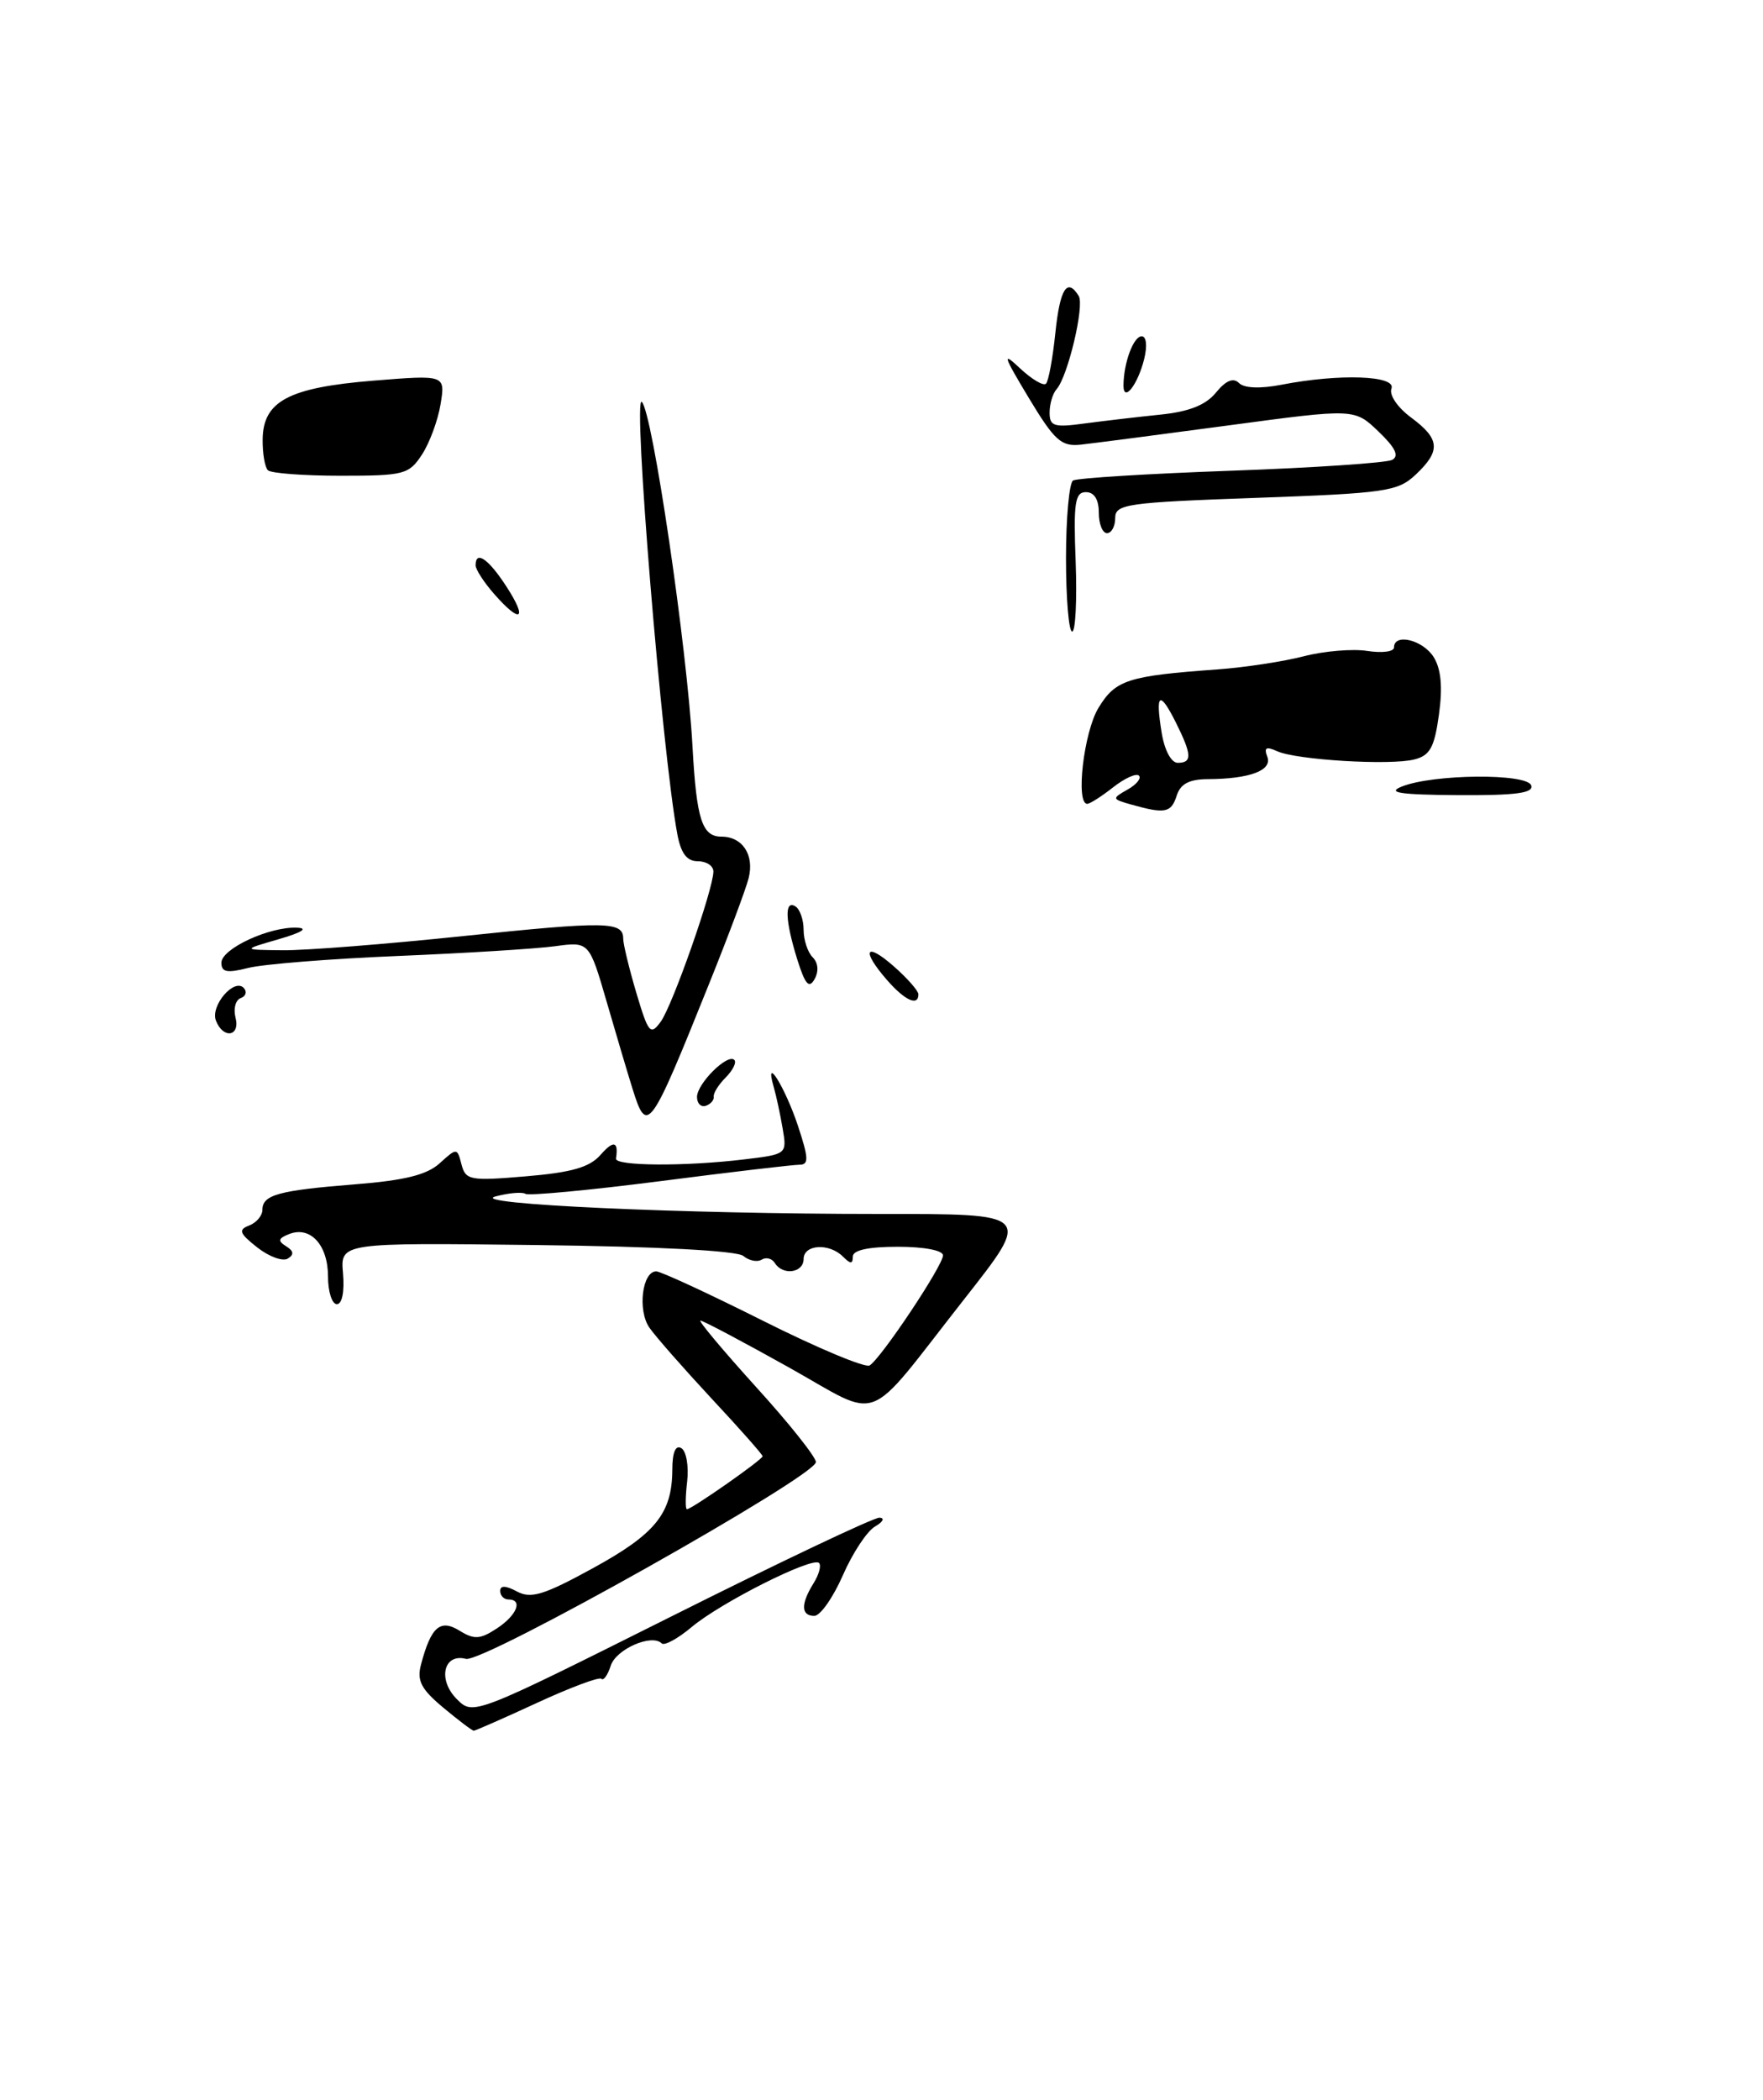 <?xml version="1.0" encoding="UTF-8" standalone="no"?>
<!DOCTYPE svg PUBLIC "-//W3C//DTD SVG 1.1//EN" "http://www.w3.org/Graphics/SVG/1.1/DTD/svg11.dtd" >
<svg xmlns="http://www.w3.org/2000/svg" xmlns:xlink="http://www.w3.org/1999/xlink" version="1.1" viewBox="0 0 215 256">
 <g >
 <path fill="currentColor"
d=" M 143.50 97.00 C 143.96 95.56 145.02 95.00 147.32 94.99 C 152.43 94.96 155.18 93.92 154.55 92.26 C 154.12 91.14 154.41 90.98 155.74 91.58 C 158.06 92.65 169.52 93.34 172.48 92.59 C 174.39 92.11 174.93 91.13 175.48 87.12 C 175.95 83.76 175.74 81.56 174.84 80.11 C 173.52 78.01 170.00 77.15 170.00 78.94 C 170.00 79.45 168.54 79.64 166.75 79.36 C 164.96 79.08 161.47 79.37 159.00 80.01 C 156.53 80.65 151.80 81.37 148.50 81.61 C 137.54 82.40 136.04 82.88 133.96 86.30 C 132.17 89.23 131.15 98.00 132.59 98.00 C 132.92 98.00 134.34 97.09 135.74 95.99 C 137.15 94.88 138.57 94.24 138.89 94.56 C 139.22 94.88 138.59 95.66 137.49 96.27 C 135.57 97.36 135.59 97.42 138.00 98.10 C 142.09 99.25 142.83 99.10 143.50 97.00 Z  M 186.73 95.75 C 186.21 94.26 174.79 94.36 170.96 95.89 C 169.07 96.64 170.67 96.89 177.83 96.94 C 184.89 96.98 187.06 96.69 186.73 95.75 Z  M 51.46 55.42 C 52.39 54.00 53.41 51.23 53.73 49.27 C 54.31 45.70 54.31 45.70 45.51 46.41 C 35.20 47.25 32.08 48.91 32.03 53.58 C 32.01 55.28 32.30 56.97 32.67 57.33 C 33.03 57.70 37.03 58.00 41.55 58.00 C 49.28 58.00 49.87 57.85 51.46 55.42 Z  M 54.06 208.19 C 51.35 205.93 50.82 204.90 51.34 202.94 C 52.56 198.33 53.68 197.34 56.05 198.81 C 57.83 199.91 58.55 199.87 60.58 198.54 C 63.04 196.93 63.81 195.00 62.00 195.00 C 61.45 195.00 61.00 194.53 61.00 193.96 C 61.00 193.27 61.68 193.29 63.05 194.03 C 64.76 194.94 66.33 194.46 72.30 191.19 C 79.95 187.00 81.96 184.51 81.99 179.19 C 81.99 177.05 82.39 176.12 83.10 176.56 C 83.70 176.93 84.01 178.76 83.80 180.62 C 83.58 182.48 83.57 184.00 83.77 184.00 C 84.35 184.00 93.00 177.95 93.00 177.54 C 93.00 177.34 90.21 174.18 86.79 170.52 C 83.38 166.85 79.96 162.96 79.20 161.87 C 77.73 159.77 78.31 155.00 80.03 155.00 C 80.58 155.00 86.44 157.71 93.06 161.03 C 99.68 164.35 105.52 166.79 106.05 166.47 C 107.46 165.60 115.00 154.29 115.00 153.05 C 115.00 152.44 112.69 152.00 109.50 152.00 C 105.89 152.00 104.00 152.41 104.00 153.20 C 104.00 154.13 103.73 154.13 102.80 153.20 C 101.11 151.51 98.00 151.71 98.00 153.50 C 98.00 155.19 95.45 155.54 94.49 153.98 C 94.14 153.42 93.42 153.24 92.89 153.57 C 92.35 153.90 91.34 153.70 90.65 153.12 C 89.87 152.48 80.23 151.97 65.44 151.79 C 41.50 151.50 41.50 151.50 41.83 155.25 C 42.02 157.47 41.72 159.00 41.08 159.00 C 40.49 159.00 40.00 157.48 40.00 155.62 C 40.00 151.80 37.87 149.45 35.29 150.44 C 33.93 150.97 33.84 151.28 34.88 151.93 C 35.82 152.51 35.89 152.95 35.10 153.44 C 34.48 153.82 32.81 153.21 31.37 152.08 C 29.19 150.36 29.03 149.93 30.38 149.41 C 31.27 149.07 32.00 148.21 32.00 147.50 C 32.00 145.67 33.96 145.13 43.28 144.39 C 49.34 143.91 52.06 143.24 53.62 141.82 C 55.72 139.92 55.75 139.92 56.28 141.96 C 56.78 143.89 57.32 143.99 64.16 143.41 C 69.74 142.94 71.92 142.31 73.25 140.78 C 74.83 138.98 75.45 139.13 75.12 141.25 C 74.97 142.16 83.55 142.22 90.74 141.35 C 95.95 140.73 95.98 140.71 95.45 137.61 C 95.16 135.90 94.67 133.60 94.35 132.50 C 93.17 128.41 95.75 132.56 97.31 137.25 C 98.63 141.24 98.65 142.00 97.48 142.00 C 96.71 142.00 89.05 142.90 80.45 144.01 C 71.86 145.11 64.49 145.80 64.08 145.55 C 63.67 145.29 62.02 145.44 60.41 145.87 C 56.96 146.80 83.25 148.00 107.16 148.00 C 125.97 148.00 125.84 147.87 117.50 158.50 C 105.24 174.11 107.74 173.15 96.17 166.69 C 90.57 163.56 85.73 161.00 85.42 161.00 C 85.12 161.00 88.16 164.63 92.18 169.07 C 96.21 173.50 99.50 177.63 99.50 178.25 C 99.50 179.97 58.91 202.79 56.82 202.24 C 54.08 201.53 53.35 204.80 55.72 207.16 C 57.71 209.15 57.74 209.14 81.85 197.08 C 95.12 190.43 106.55 185.01 107.24 185.03 C 107.94 185.05 107.70 185.53 106.72 186.10 C 105.73 186.67 103.96 189.36 102.78 192.07 C 101.59 194.78 100.03 197.00 99.31 197.00 C 97.67 197.00 97.64 195.55 99.21 193.03 C 99.88 191.96 100.18 190.85 99.88 190.55 C 99.08 189.75 87.89 195.38 84.34 198.37 C 82.66 199.78 81.01 200.68 80.69 200.35 C 79.48 199.15 75.11 201.07 74.48 203.08 C 74.11 204.22 73.60 204.94 73.34 204.67 C 73.08 204.41 69.55 205.73 65.50 207.60 C 61.45 209.47 57.97 211.00 57.78 211.00 C 57.58 211.00 55.91 209.73 54.06 208.19 Z  M 77.14 132.75 C 76.58 130.96 75.16 126.19 73.99 122.15 C 71.85 114.79 71.85 114.79 67.68 115.36 C 65.38 115.67 56.75 116.21 48.50 116.55 C 40.25 116.89 32.04 117.55 30.25 118.01 C 27.68 118.66 27.00 118.53 27.00 117.37 C 27.00 115.67 32.86 112.95 36.22 113.10 C 37.65 113.16 36.82 113.68 34.00 114.50 C 29.50 115.80 29.50 115.80 34.50 115.85 C 37.25 115.88 47.15 115.10 56.50 114.12 C 73.94 112.30 76.00 112.33 76.00 114.43 C 76.00 115.09 76.72 118.07 77.60 121.04 C 79.07 125.97 79.32 126.28 80.57 124.57 C 82.01 122.61 87.00 108.38 87.00 106.25 C 87.00 105.56 86.15 105.00 85.11 105.00 C 83.76 105.00 83.04 104.05 82.60 101.69 C 80.74 91.75 77.14 47.95 78.27 49.00 C 79.56 50.19 83.80 78.96 84.45 91.00 C 84.94 99.90 85.61 102.00 87.98 102.00 C 90.55 102.00 92.01 104.23 91.30 107.05 C 90.96 108.40 88.78 114.22 86.45 120.00 C 79.24 137.94 78.91 138.40 77.14 132.75 Z  M 85.00 133.74 C 85.00 132.11 88.73 128.40 89.55 129.22 C 89.85 129.52 89.38 130.47 88.51 131.35 C 87.64 132.22 86.98 133.27 87.04 133.69 C 87.10 134.11 86.67 134.61 86.08 134.81 C 85.48 135.01 85.00 134.52 85.00 133.74 Z  M 26.33 124.42 C 25.64 122.61 28.56 119.20 29.73 120.45 C 30.15 120.90 29.99 121.46 29.36 121.68 C 28.73 121.91 28.44 122.97 28.72 124.05 C 29.33 126.38 27.21 126.71 26.33 124.42 Z  M 108.18 119.49 C 104.99 115.83 105.52 114.76 109.00 117.81 C 110.65 119.26 112.00 120.80 112.00 121.22 C 112.00 122.73 110.34 121.97 108.18 119.49 Z  M 97.23 116.98 C 95.74 112.20 95.65 109.67 97.00 110.50 C 97.55 110.84 98.00 112.13 98.00 113.36 C 98.00 114.59 98.50 116.10 99.10 116.70 C 99.78 117.38 99.87 118.41 99.34 119.37 C 98.66 120.57 98.19 120.03 97.23 116.98 Z  M 130.00 68.06 C 130.00 63.14 130.39 58.88 130.86 58.58 C 131.34 58.29 140.00 57.75 150.11 57.39 C 160.23 57.03 169.07 56.43 169.77 56.07 C 170.66 55.60 170.18 54.59 168.10 52.60 C 165.18 49.80 165.18 49.80 149.84 51.86 C 141.40 52.99 133.28 54.05 131.79 54.21 C 129.42 54.46 128.60 53.72 125.46 48.51 C 122.31 43.27 122.18 42.82 124.42 44.93 C 125.84 46.25 127.25 47.09 127.56 46.78 C 127.87 46.46 128.38 43.69 128.70 40.61 C 129.26 35.20 130.14 33.80 131.55 36.08 C 132.28 37.26 130.22 45.92 128.85 47.45 C 128.38 47.97 128.00 49.26 128.00 50.31 C 128.00 51.97 128.54 52.14 132.25 51.63 C 134.59 51.32 138.75 50.83 141.50 50.55 C 145.01 50.19 147.04 49.39 148.29 47.86 C 149.50 46.38 150.41 46.01 151.10 46.70 C 151.73 47.33 153.69 47.41 156.31 46.90 C 163.36 45.53 170.30 45.78 169.69 47.37 C 169.39 48.15 170.43 49.68 172.08 50.90 C 175.62 53.52 175.73 54.96 172.64 57.87 C 170.46 59.92 169.01 60.13 153.14 60.70 C 137.37 61.26 136.00 61.46 136.00 63.16 C 136.00 64.17 135.55 65.00 135.00 65.00 C 134.45 65.00 134.00 63.88 134.00 62.50 C 134.00 60.89 133.44 60.00 132.43 60.00 C 131.09 60.00 130.90 61.30 131.18 68.50 C 131.35 73.18 131.16 77.00 130.75 77.00 C 130.34 77.00 130.00 72.98 130.00 68.06 Z  M 60.25 72.40 C 59.01 70.99 58.00 69.42 58.00 68.92 C 58.00 67.05 59.57 68.13 61.76 71.51 C 64.40 75.58 63.50 76.11 60.25 72.40 Z  M 137.01 46.95 C 137.04 44.21 138.23 41.00 139.23 41.00 C 139.80 41.00 139.93 42.14 139.54 43.75 C 138.75 46.94 136.99 49.16 137.01 46.95 Z  M 141.66 89.30 C 140.88 84.49 141.41 84.12 143.40 88.09 C 145.36 92.02 145.40 93.00 143.63 93.00 C 142.83 93.00 142.01 91.47 141.66 89.30 Z "/>
</g>
</svg>